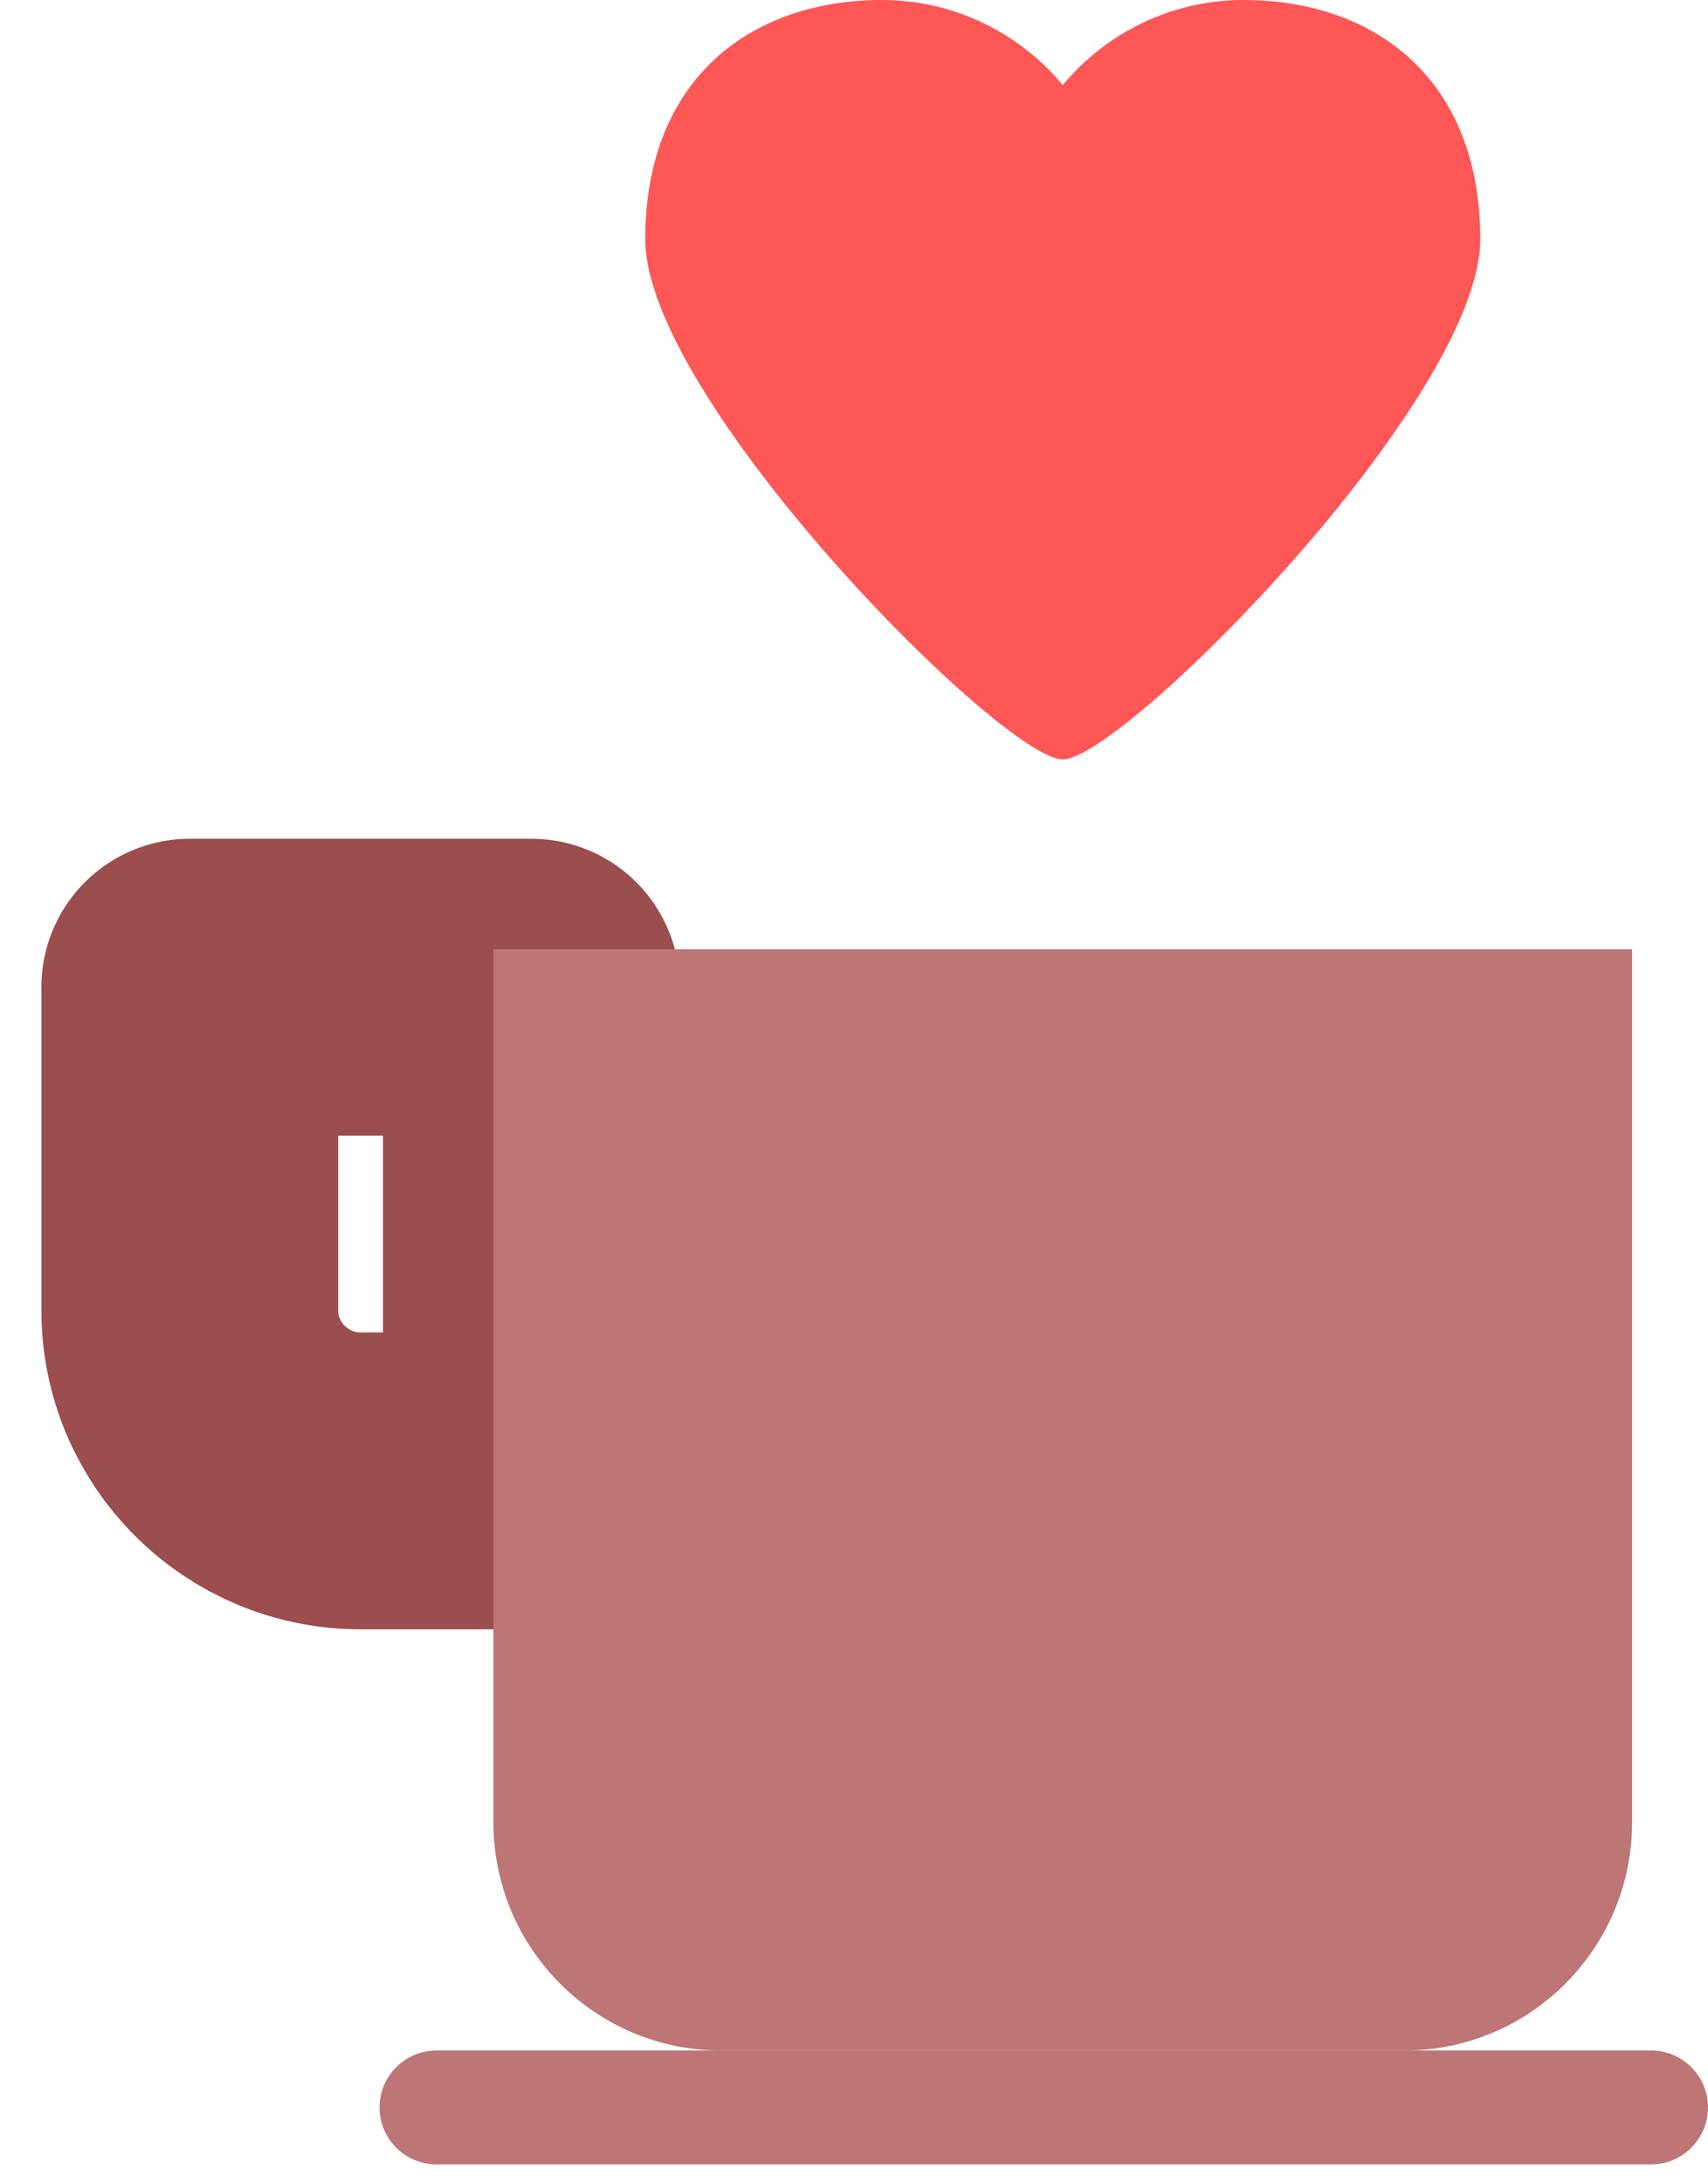<svg width="18" height="23" viewBox="0 0 18 23" fill="none" xmlns="http://www.w3.org/2000/svg">
<path fill-rule="evenodd" clip-rule="evenodd" d="M2 10.4H5.6V15.6H3.8C2.806 15.6 2 14.793 2 13.803V10.4Z" stroke="#9C4D4D" stroke-width="3.128" stroke-linecap="round" stroke-linejoin="round"/>
<path fill-rule="evenodd" clip-rule="evenodd" d="M5.2 10.001H17.2V19.197C17.2 20.524 16.125 21.601 14.8 21.601H7.6C6.274 21.601 5.2 20.525 5.2 19.197V10.001Z" fill="#BD7575"/>
<path fill-rule="evenodd" clip-rule="evenodd" d="M9.293 0C7.916 0 6.8 0.831 6.8 2.519C6.8 4.206 10.564 8 11.2 8C11.835 8 15.6 4.206 15.6 2.519C15.6 0.831 14.484 0 13.107 0C12.342 0 11.657 0.348 11.2 0.896C10.743 0.348 10.058 0 9.293 0Z" fill="#FF5656"/>
<path d="M17.4 21.601H4.6C4.269 21.601 4 21.87 4 22.201C4 22.532 4.269 22.801 4.6 22.801H17.4C17.731 22.801 18 22.532 18 22.201C18 21.87 17.731 21.601 17.4 21.601Z" fill="#BD7575"/>
</svg>
